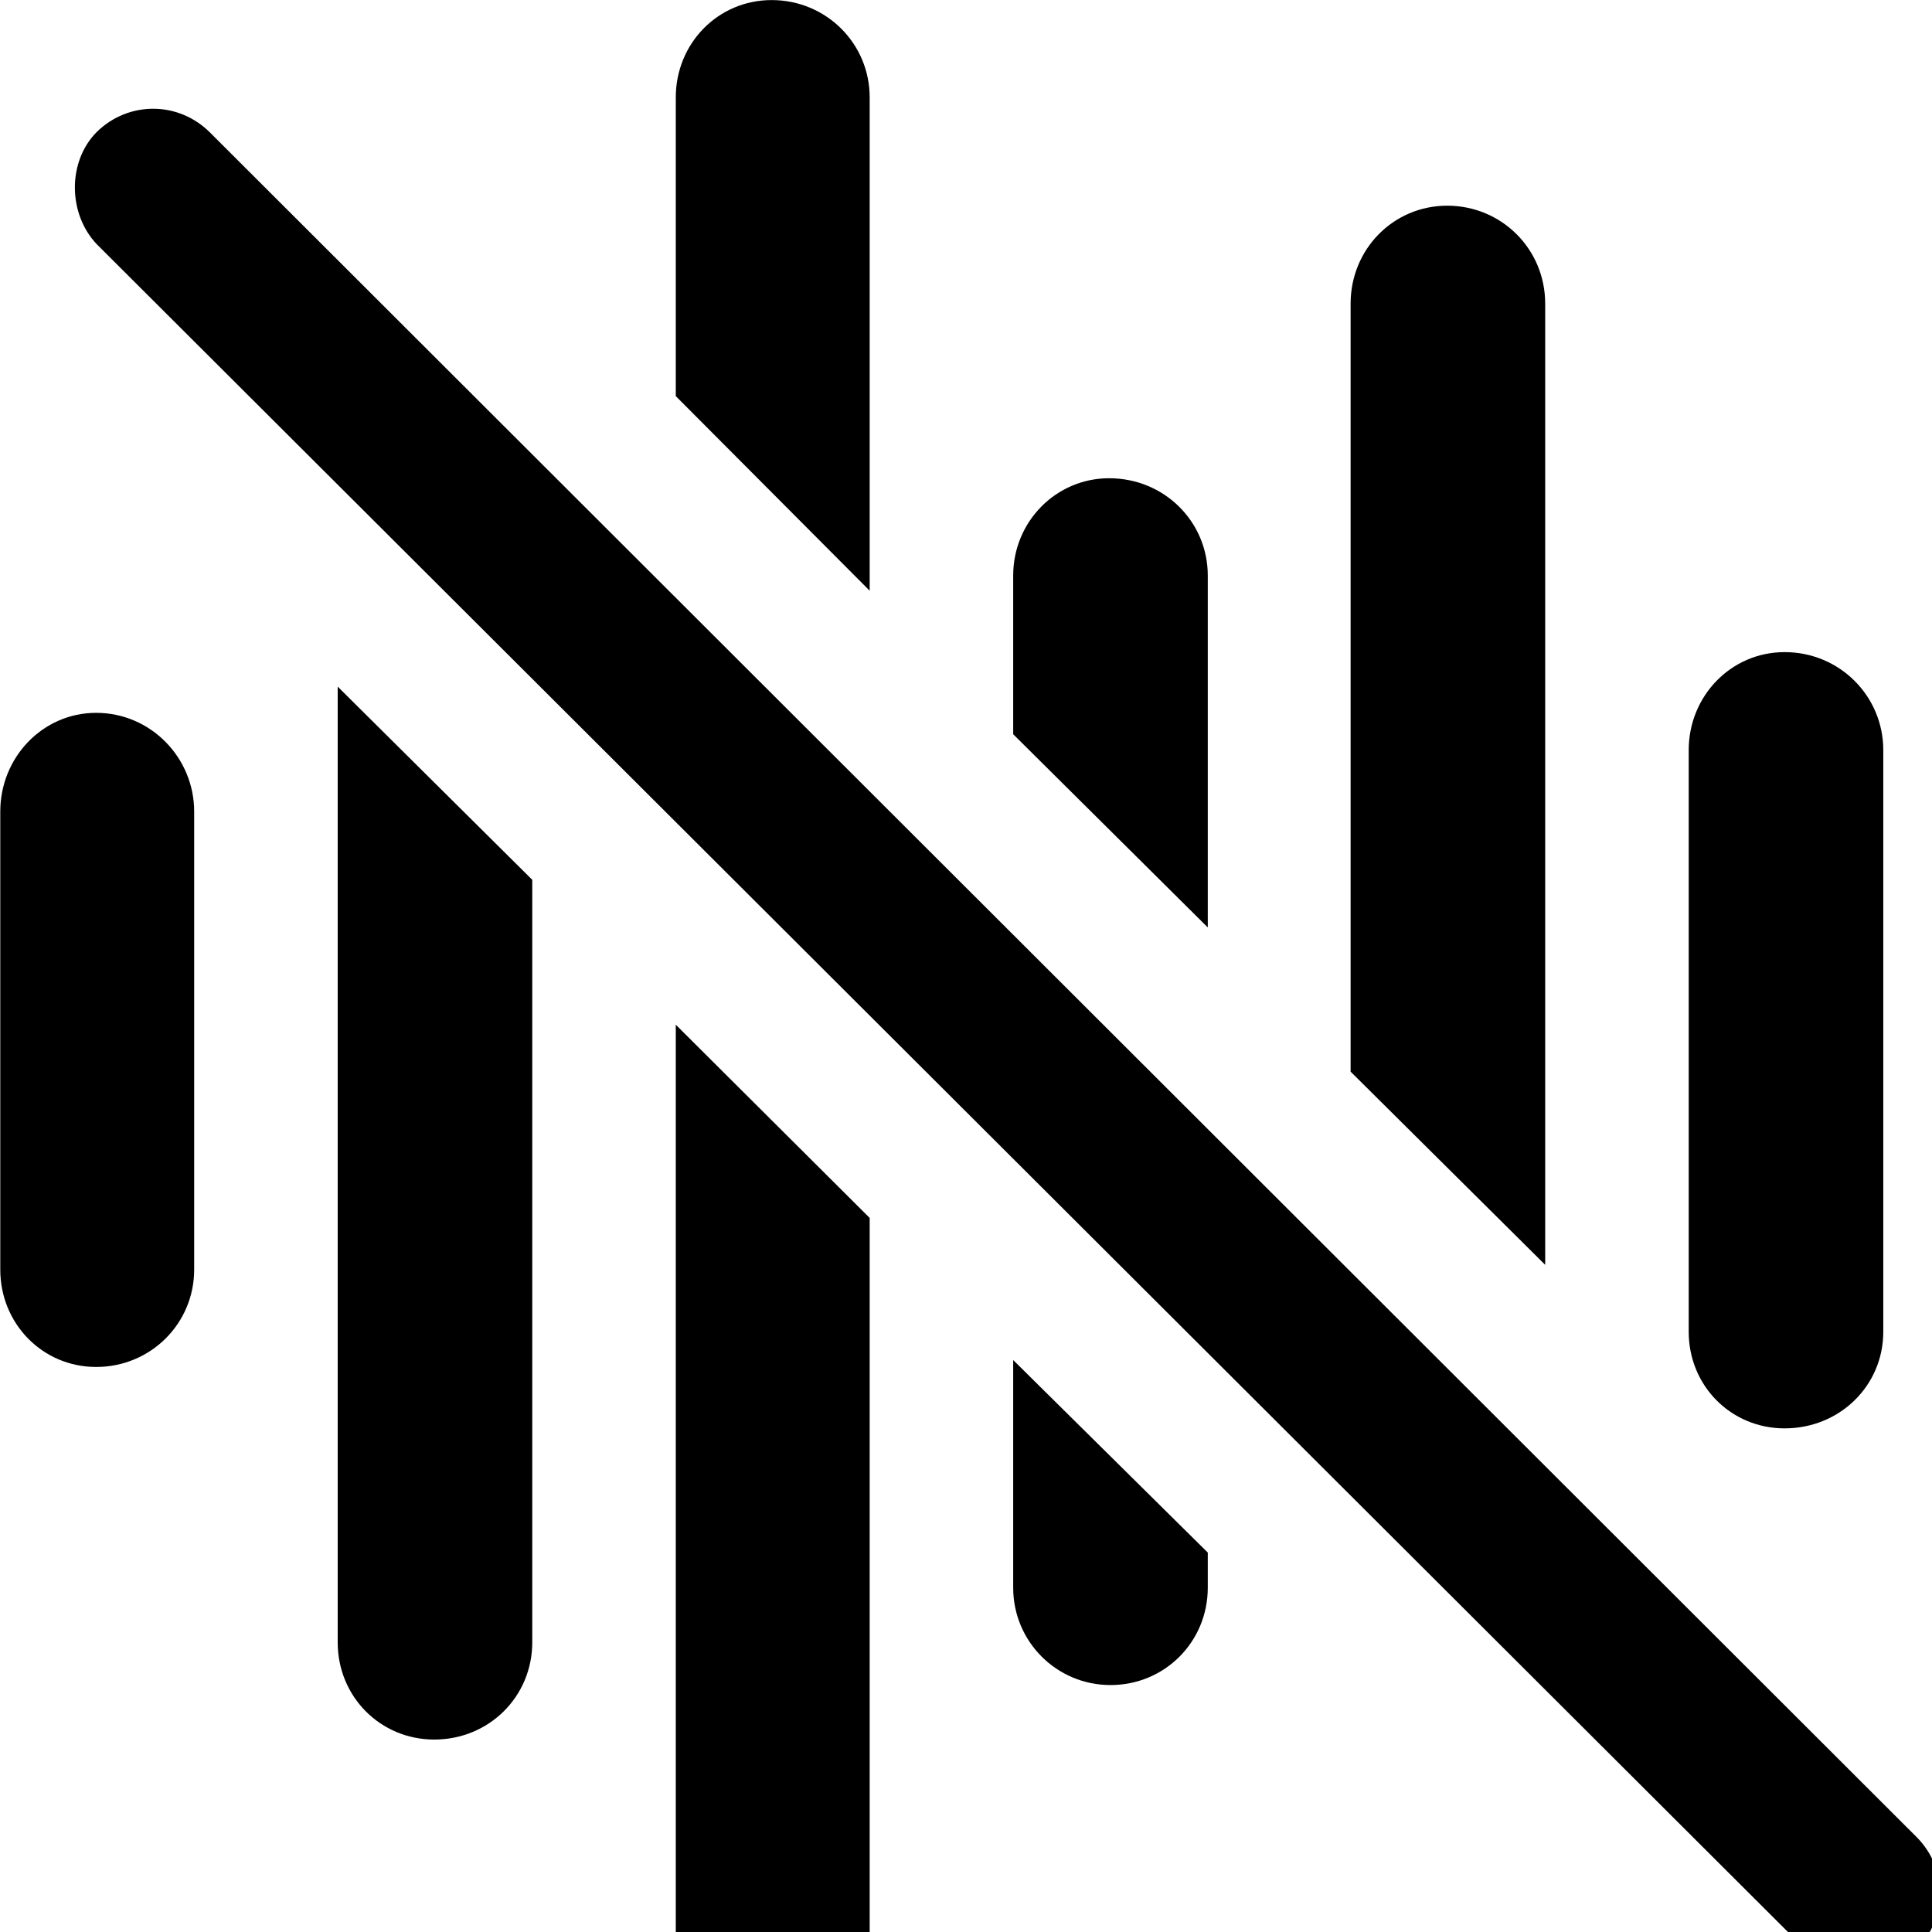<svg xmlns="http://www.w3.org/2000/svg" viewBox="0 0 28 28" width="28" height="28">
  <path d="M11.184 0.001C10.404 0.001 9.794 0.631 9.794 1.411V5.741L12.604 8.561V1.411C12.604 0.631 11.974 0.001 11.184 0.001ZM26.154 28.241C26.604 28.701 27.344 28.681 27.784 28.241C28.234 27.781 28.224 27.081 27.784 26.631L3.054 1.931C2.594 1.461 1.864 1.461 1.404 1.911C0.974 2.341 0.984 3.101 1.404 3.541ZM20.974 2.981C20.194 2.981 19.574 3.611 19.574 4.401V15.531L22.394 18.331V4.401C22.394 3.611 21.764 2.981 20.974 2.981ZM16.074 6.931C15.304 6.931 14.684 7.561 14.684 8.341V10.641L17.504 13.441V8.341C17.504 7.561 16.874 6.931 16.074 6.931ZM25.864 9.451C25.084 9.451 24.474 10.091 24.474 10.871V19.301C24.474 20.081 25.084 20.701 25.864 20.701C26.664 20.701 27.294 20.081 27.294 19.301V10.871C27.294 10.091 26.664 9.451 25.864 9.451ZM6.294 25.211C7.084 25.211 7.714 24.591 7.714 23.801V12.751L4.894 9.951V23.801C4.894 24.591 5.514 25.211 6.294 25.211ZM1.394 19.811C2.184 19.811 2.814 19.181 2.814 18.401V11.761C2.814 10.981 2.184 10.331 1.394 10.331C0.614 10.331 0.004 10.981 0.004 11.761V18.401C0.004 19.181 0.614 19.811 1.394 19.811ZM11.184 30.191C11.974 30.191 12.604 29.571 12.604 28.791V17.651L9.794 14.851V28.791C9.794 29.571 10.404 30.191 11.184 30.191ZM16.094 24.421C16.884 24.421 17.504 23.791 17.504 23.011V22.501L14.684 19.711V23.011C14.684 23.791 15.314 24.421 16.094 24.421Z" />
</svg>